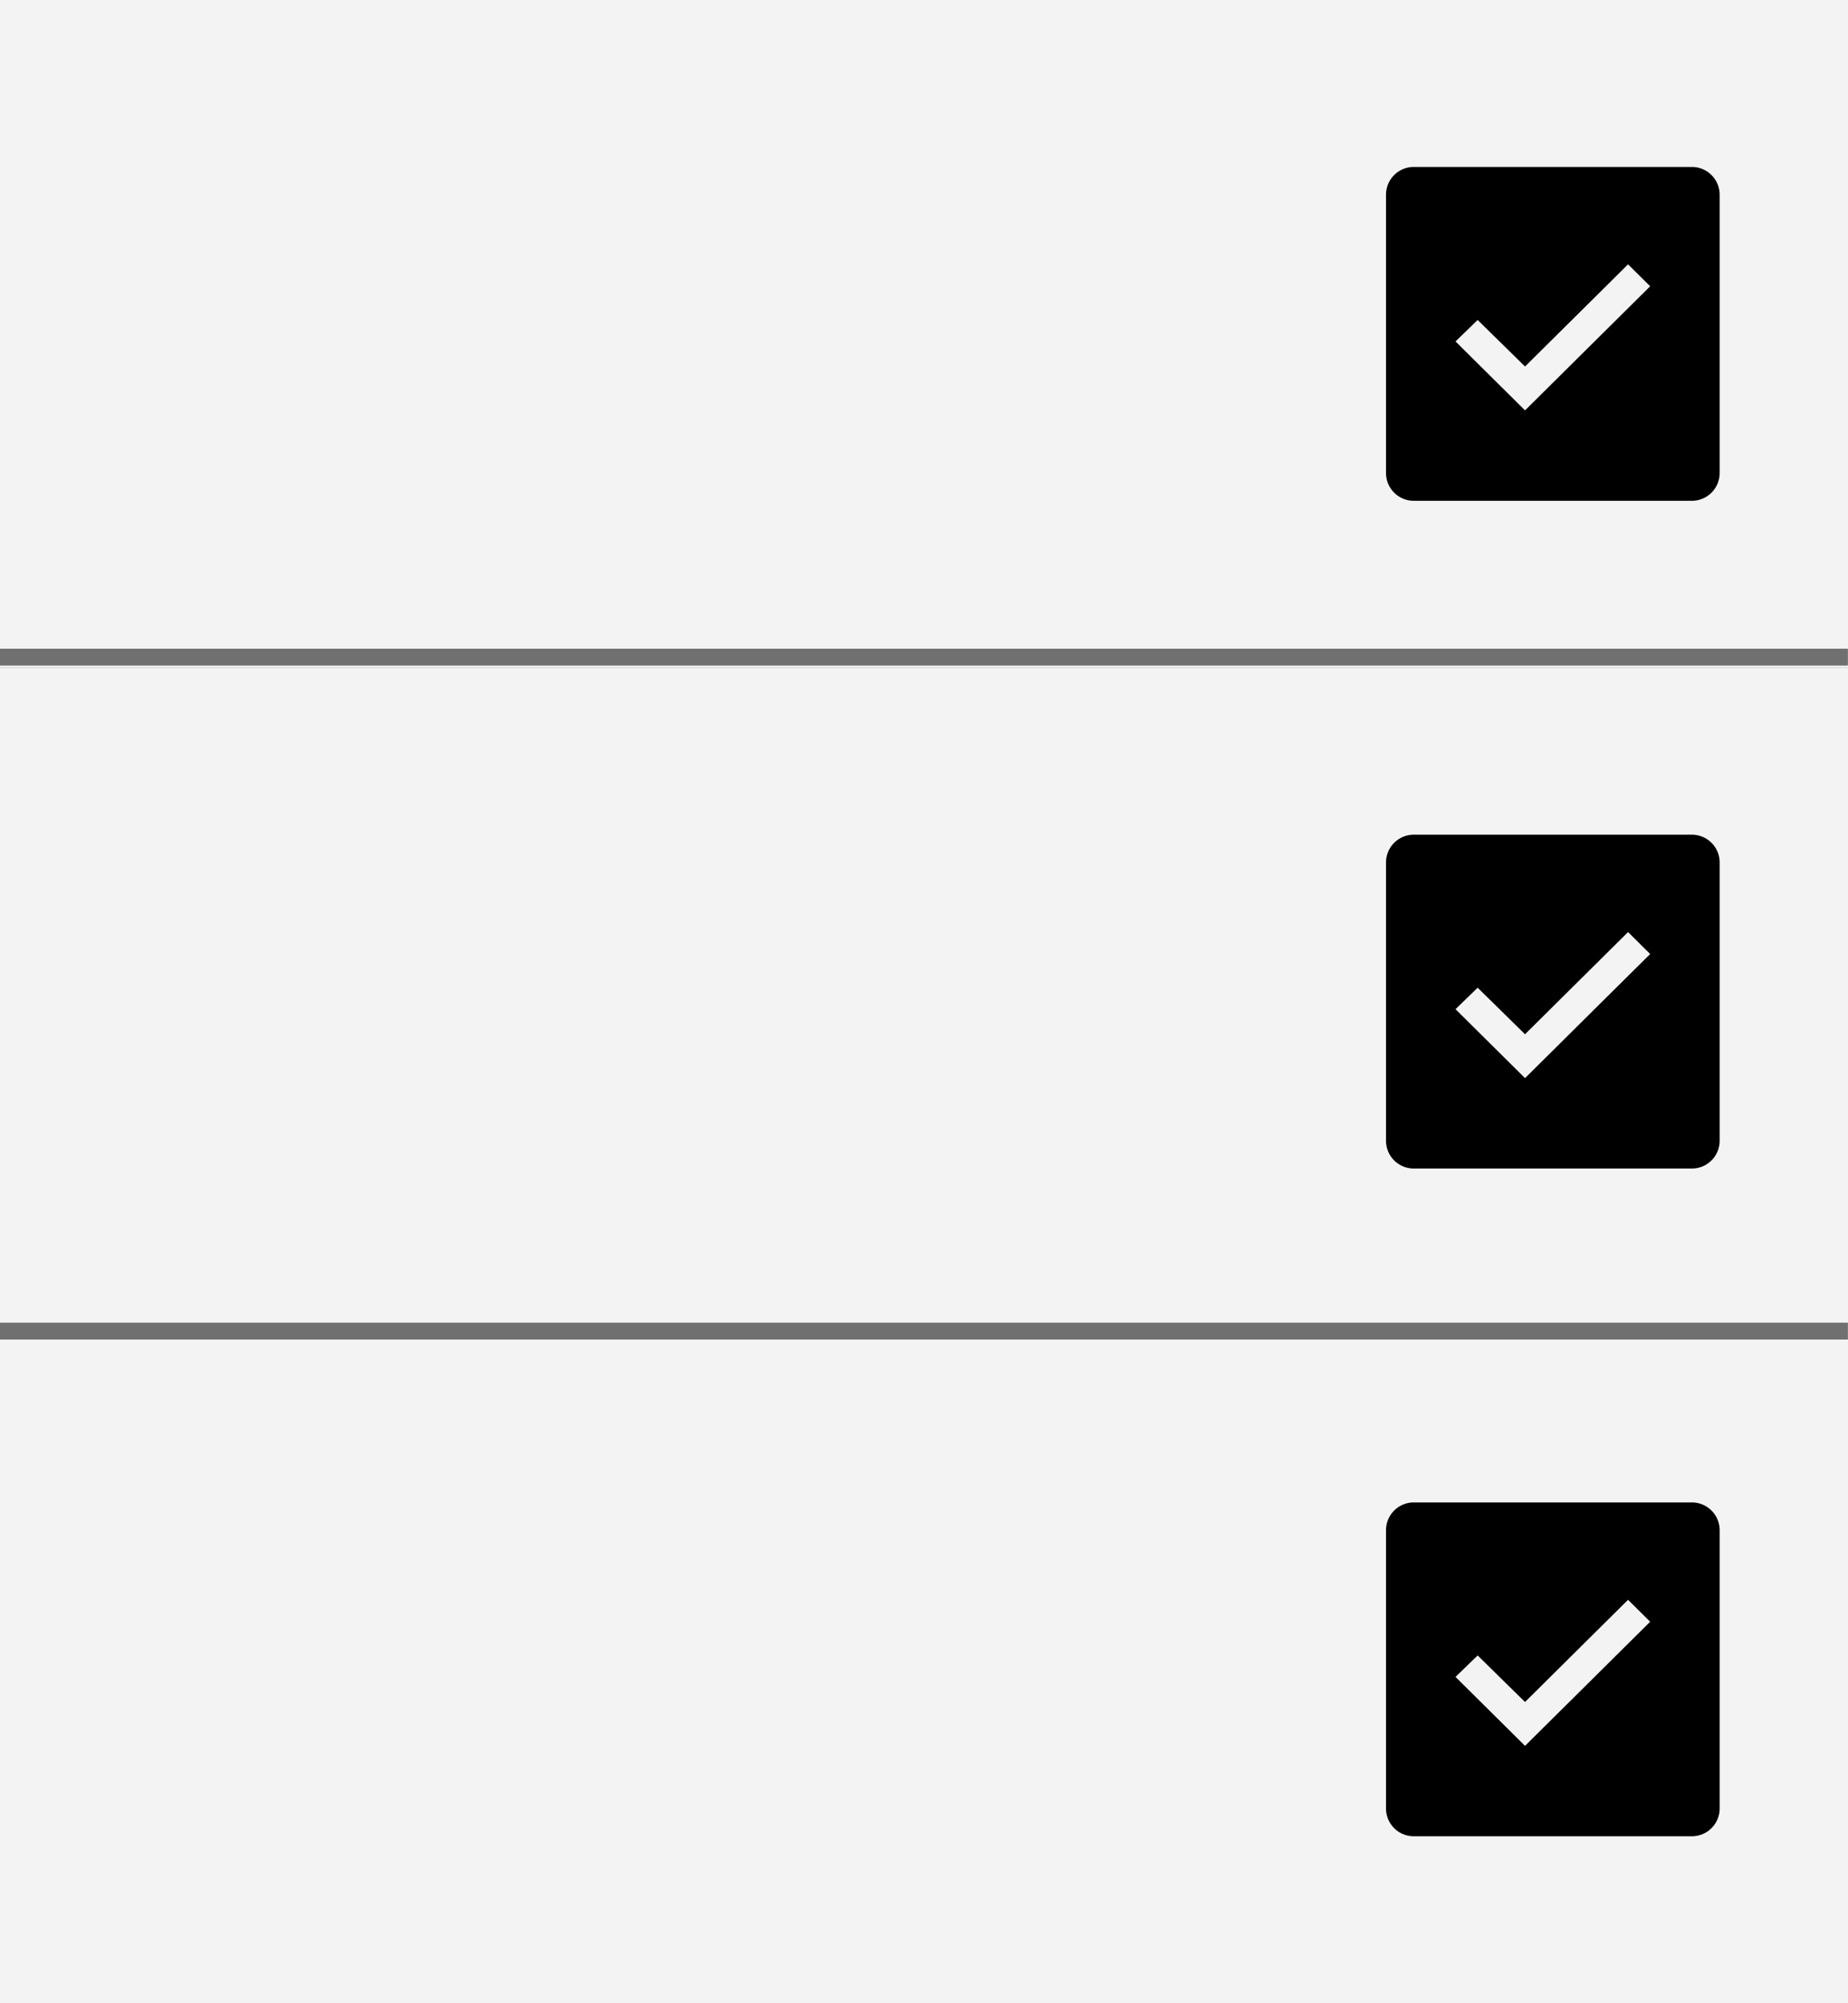 <svg xmlns="http://www.w3.org/2000/svg" width="54.873" height="59.445" viewBox="0 0 54.873 59.445">
	<rect x="0" y="0" width="54.873" height="59.445" fill="#333333" stroke="none"/>
	<g id="Group_10690" data-name="Group 10690" transform="translate(4568 -6702)">
		<g id="Group_10695" data-name="Group 10695" transform="translate(-4568 6702)">
			<g id="Group_10693" data-name="Group 10693" transform="translate(0 0)">
				<path id="Path_6670" data-name="Path 6670" d="M192-1290h54.873v19.815H192Z" transform="translate(-192 1290)" fill="#f3f3f3" fill-rule="evenodd" />
			</g>
			<g id="Group_10694" data-name="Group 10694" transform="translate(41.155 4.954)">
				<path id="Path_10076" data-name="Path 10076" d="M13.082,4H4.825A.825.825,0,0,0,4,4.825v8.257a.825.825,0,0,0,.825.825h8.257a.825.825,0,0,0,.825-.825V4.825A.825.825,0,0,0,13.082,4ZM8.128,11.224,6.064,9.178l.657-.637L8.128,9.922,11.187,6.89l.657.651Z" transform="translate(-4 -4)" />
				<path id="Path_10077" data-name="Path 10077" d="M11.111,15.2,9,13.215l.671-.617,1.44,1.337L14.239,11l.672.63Z" transform="translate(-7.002 -8.038)" fill="none" />
			</g>
		</g>
		<g id="Group_10695-2" data-name="Group 10695" transform="translate(-4568 6721.815)">
			<g id="Group_10693-2" data-name="Group 10693" transform="translate(0 0)">
				<path id="Path_6670-2" data-name="Path 6670" d="M192-1290h54.873v19.815H192Z" transform="translate(-192 1290)" fill="#f3f3f3" fill-rule="evenodd" />
			</g>
			<g id="Group_10694-2" data-name="Group 10694" transform="translate(41.155 4.954)">
				<path id="Path_10076-2" data-name="Path 10076" d="M13.082,4H4.825A.825.825,0,0,0,4,4.825v8.257a.825.825,0,0,0,.825.825h8.257a.825.825,0,0,0,.825-.825V4.825A.825.825,0,0,0,13.082,4ZM8.128,11.224,6.064,9.178l.657-.637L8.128,9.922,11.187,6.89l.657.651Z" transform="translate(-4 -4)" />
				<path id="Path_10077-2" data-name="Path 10077" d="M11.111,15.2,9,13.215l.671-.617,1.44,1.337L14.239,11l.672.63Z" transform="translate(-7.002 -8.038)" fill="none" />
			</g>
		</g>
		<g id="Group_10695-3" data-name="Group 10695" transform="translate(-4568 6741.63)">
			<g id="Group_10693-3" data-name="Group 10693" transform="translate(0 0)">
				<path id="Path_6670-3" data-name="Path 6670" d="M192-1290h54.873v19.815H192Z" transform="translate(-192 1290)" fill="#f3f3f3" fill-rule="evenodd" />
			</g>
			<g id="Group_10694-3" data-name="Group 10694" transform="translate(41.155 4.954)">
				<path id="Path_10076-3" data-name="Path 10076" d="M13.082,4H4.825A.825.825,0,0,0,4,4.825v8.257a.825.825,0,0,0,.825.825h8.257a.825.825,0,0,0,.825-.825V4.825A.825.825,0,0,0,13.082,4ZM8.128,11.224,6.064,9.178l.657-.637L8.128,9.922,11.187,6.89l.657.651Z" transform="translate(-4 -4)" />
				<path id="Path_10077-3" data-name="Path 10077" d="M11.111,15.2,9,13.215l.671-.617,1.44,1.337L14.239,11l.672.63Z" transform="translate(-7.002 -8.038)" fill="none" />
			</g>
		</g>
		<line id="Line_1" data-name="Line 1" x2="54.87" transform="translate(-4568 6721.5)" fill="none" stroke="#707070" stroke-width="0.5" />
		<line id="Line_2" data-name="Line 2" x2="54.87" transform="translate(-4568 6741.5)" fill="none" stroke="#707070" stroke-width="0.5" />
	</g>
</svg>
